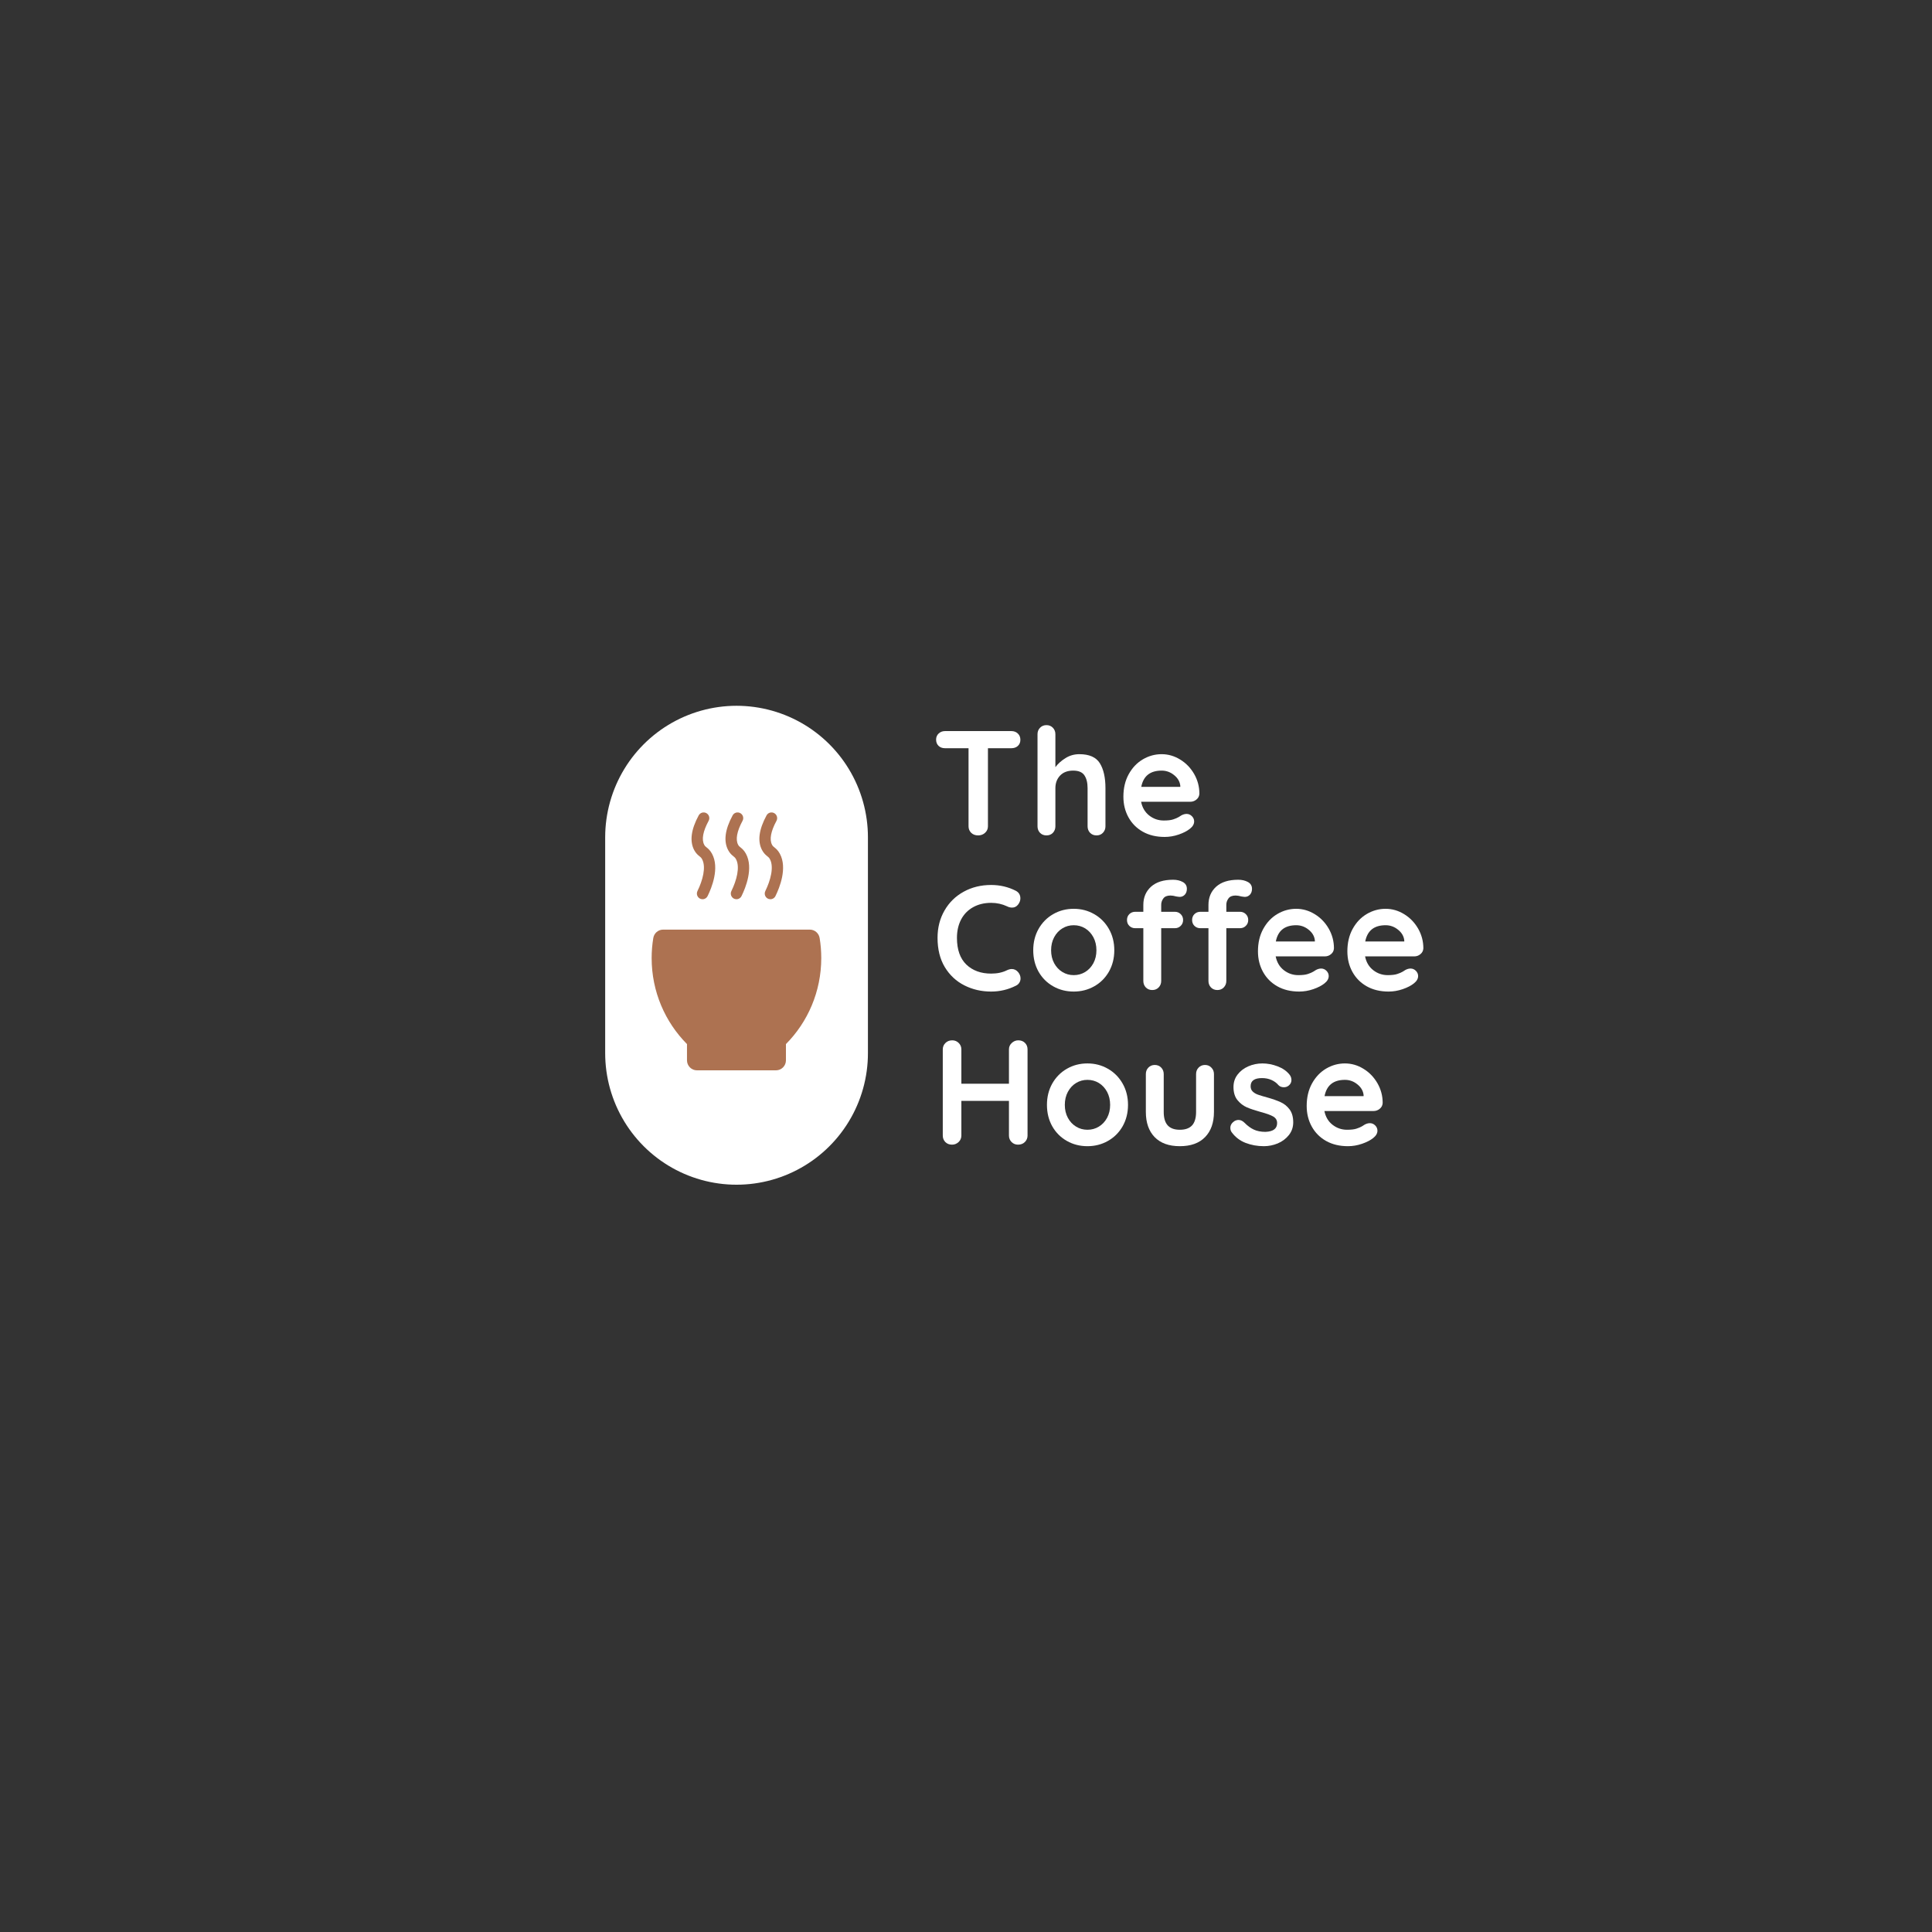 <svg xmlns="http://www.w3.org/2000/svg" xmlns:xlink="http://www.w3.org/1999/xlink" width="500" zoomAndPan="magnify" viewBox="0 0 375 375" height="500" preserveAspectRatio="xMidYMid meet" version="1.0"><rect x="0" y="0" width="375" height="375" fill="#333333" stroke="none"/><defs><g/><clipPath id="fcf44ceb84"><path d="M 134 157.512 L 139 157.512 L 139 175 L 134 175 Z M 134 157.512 " clip-rule="nonzero"/></clipPath><clipPath id="9d342e3e64"><path d="M 140 157.512 L 146 157.512 L 146 175 L 140 175 Z M 140 157.512 " clip-rule="nonzero"/></clipPath><clipPath id="c774066129"><path d="M 147 157.512 L 152 157.512 L 152 175 L 147 175 Z M 147 157.512 " clip-rule="nonzero"/></clipPath><clipPath id="48d3530e11"><path d="M 126.484 180.328 L 159.406 180.328 L 159.406 207.75 L 126.484 207.75 Z M 126.484 180.328 " clip-rule="nonzero"/></clipPath></defs><path stroke-linecap="round" transform="matrix(0, -0.751, 0.75, 0, 117.463, 229.95)" fill="none" stroke-linejoin="miter" d="M 33.999 34.002 L 89.779 34.002 " stroke="#ffffff" stroke-width="68" stroke-opacity="1" stroke-miterlimit="4"/><g clip-path="url(#fcf44ceb84)"><path fill="#ad7251" d="M 136.363 174.539 C 136.266 174.539 136.168 174.527 136.07 174.5 C 135.484 174.336 135.145 173.727 135.305 173.141 C 135.324 173.074 135.371 172.957 135.402 172.895 C 136.371 170.926 137.105 168.285 136.27 166.762 C 136.113 166.477 135.992 166.379 135.773 166.203 C 135.484 165.973 135.09 165.656 134.738 164.996 C 133.836 163.277 134.129 161.012 135.613 158.27 C 135.906 157.73 136.57 157.535 137.105 157.828 C 137.637 158.121 137.832 158.793 137.543 159.324 C 136.445 161.348 136.148 162.949 136.684 163.957 C 136.816 164.215 136.922 164.301 137.141 164.473 C 137.426 164.707 137.824 165.02 138.191 165.691 C 139.715 168.473 138.121 172.34 137.371 173.875 L 137.367 173.875 C 137.195 174.281 136.793 174.539 136.363 174.539 " fill-opacity="1" fill-rule="nonzero"/></g><g clip-path="url(#9d342e3e64)"><path fill="#ad7251" d="M 142.945 174.539 C 142.852 174.539 142.754 174.527 142.652 174.5 C 142.07 174.336 141.727 173.727 141.887 173.141 C 141.906 173.074 141.957 172.957 141.988 172.895 C 142.953 170.926 143.688 168.285 142.855 166.762 C 142.699 166.477 142.578 166.379 142.355 166.203 C 142.066 165.973 141.676 165.656 141.328 164.996 C 140.422 163.277 140.715 161.012 142.199 158.27 C 142.488 157.73 143.156 157.535 143.688 157.828 C 144.223 158.121 144.418 158.793 144.125 159.324 C 143.035 161.348 142.734 162.949 143.266 163.957 C 143.398 164.215 143.508 164.301 143.723 164.473 C 144.012 164.707 144.406 165.02 144.777 165.691 C 146.297 168.473 144.711 172.34 143.953 173.875 C 143.777 174.281 143.379 174.539 142.945 174.539 " fill-opacity="1" fill-rule="nonzero"/></g><g clip-path="url(#c774066129)"><path fill="#ad7251" d="M 149.531 174.539 C 149.434 174.539 149.336 174.527 149.238 174.5 C 148.656 174.336 148.312 173.727 148.477 173.141 C 148.492 173.074 148.543 172.957 148.574 172.895 C 149.539 170.926 150.273 168.285 149.438 166.762 C 149.281 166.477 149.164 166.379 148.941 166.203 C 148.656 165.973 148.262 165.656 147.91 164.996 C 147.004 163.277 147.297 161.012 148.785 158.27 C 149.074 157.73 149.742 157.535 150.273 157.828 C 150.805 158.121 151 158.793 150.715 159.324 C 149.617 161.348 149.316 162.949 149.848 163.957 C 149.984 164.215 150.09 164.301 150.309 164.473 C 150.598 164.707 150.992 165.02 151.359 165.691 C 152.883 168.473 151.293 172.34 150.539 173.875 C 150.363 174.281 149.965 174.539 149.531 174.539 " fill-opacity="1" fill-rule="nonzero"/></g><g clip-path="url(#48d3530e11)"><path fill="#ad7251" d="M 159.406 185.961 C 159.406 192.477 156.785 198.383 152.551 202.656 L 152.551 205.809 C 152.551 206.879 151.688 207.75 150.617 207.75 L 135.273 207.75 C 134.211 207.75 133.344 206.879 133.344 205.809 L 133.344 202.656 C 129.105 198.383 126.484 192.477 126.484 185.961 C 126.484 184.637 126.594 183.344 126.801 182.082 C 126.953 181.137 127.754 180.438 128.703 180.438 L 157.188 180.438 C 158.141 180.438 158.941 181.137 159.094 182.082 C 159.301 183.344 159.406 184.637 159.406 185.961 " fill-opacity="1" fill-rule="nonzero"/></g><g fill="#ffffff" fill-opacity="1"><g transform="translate(180.821, 162.152)"><g><path d="M 15.469 -20.25 C 15.988 -20.25 16.41 -20.094 16.734 -19.781 C 17.066 -19.469 17.234 -19.062 17.234 -18.562 C 17.234 -18.062 17.066 -17.66 16.734 -17.359 C 16.41 -17.066 15.988 -16.922 15.469 -16.922 L 10.938 -16.922 L 10.938 -1.766 C 10.938 -1.266 10.75 -0.844 10.375 -0.5 C 10.008 -0.164 9.562 0 9.031 0 C 8.488 0 8.039 -0.164 7.688 -0.5 C 7.344 -0.844 7.172 -1.266 7.172 -1.766 L 7.172 -16.922 L 2.625 -16.922 C 2.102 -16.922 1.68 -17.07 1.359 -17.375 C 1.035 -17.688 0.875 -18.094 0.875 -18.594 C 0.875 -19.07 1.039 -19.469 1.375 -19.781 C 1.707 -20.094 2.125 -20.25 2.625 -20.25 Z M 15.469 -20.25 "/></g></g></g><g fill="#ffffff" fill-opacity="1"><g transform="translate(199.506, 162.152)"><g><path d="M 10 -15.766 C 11.914 -15.766 13.238 -15.18 13.969 -14.016 C 14.695 -12.848 15.062 -11.234 15.062 -9.172 L 15.062 -1.766 C 15.062 -1.266 14.895 -0.844 14.562 -0.5 C 14.238 -0.164 13.828 0 13.328 0 C 12.828 0 12.41 -0.164 12.078 -0.5 C 11.754 -0.844 11.594 -1.266 11.594 -1.766 L 11.594 -9.172 C 11.594 -10.234 11.383 -11.066 10.969 -11.672 C 10.562 -12.273 9.836 -12.578 8.797 -12.578 C 7.711 -12.578 6.863 -12.254 6.25 -11.609 C 5.645 -10.961 5.344 -10.148 5.344 -9.172 L 5.344 -1.766 C 5.344 -1.266 5.18 -0.844 4.859 -0.5 C 4.535 -0.164 4.117 0 3.609 0 C 3.109 0 2.691 -0.164 2.359 -0.5 C 2.035 -0.844 1.875 -1.266 1.875 -1.766 L 1.875 -19.641 C 1.875 -20.141 2.035 -20.555 2.359 -20.891 C 2.691 -21.234 3.109 -21.406 3.609 -21.406 C 4.117 -21.406 4.535 -21.234 4.859 -20.891 C 5.18 -20.555 5.344 -20.141 5.344 -19.641 L 5.344 -13.25 C 5.863 -13.938 6.523 -14.523 7.328 -15.016 C 8.129 -15.516 9.02 -15.766 10 -15.766 Z M 10 -15.766 "/></g></g></g><g fill="#ffffff" fill-opacity="1"><g transform="translate(217.034, 162.152)"><g><path d="M 15.766 -8.094 C 15.742 -7.633 15.555 -7.258 15.203 -6.969 C 14.859 -6.676 14.457 -6.531 14 -6.531 L 4.453 -6.531 C 4.68 -5.395 5.207 -4.504 6.031 -3.859 C 6.863 -3.211 7.801 -2.891 8.844 -2.891 C 9.633 -2.891 10.25 -2.961 10.688 -3.109 C 11.133 -3.254 11.488 -3.406 11.75 -3.562 C 12.008 -3.727 12.191 -3.844 12.297 -3.906 C 12.641 -4.082 12.969 -4.172 13.281 -4.172 C 13.676 -4.172 14.02 -4.023 14.312 -3.734 C 14.602 -3.441 14.75 -3.102 14.75 -2.719 C 14.75 -2.195 14.477 -1.723 13.938 -1.297 C 13.395 -0.859 12.672 -0.484 11.766 -0.172 C 10.859 0.141 9.945 0.297 9.031 0.297 C 7.406 0.297 5.988 -0.039 4.781 -0.719 C 3.582 -1.395 2.656 -2.328 2 -3.516 C 1.344 -4.703 1.016 -6.035 1.016 -7.516 C 1.016 -9.172 1.359 -10.625 2.047 -11.875 C 2.742 -13.133 3.66 -14.098 4.797 -14.766 C 5.93 -15.43 7.145 -15.766 8.438 -15.766 C 9.719 -15.766 10.922 -15.414 12.047 -14.719 C 13.172 -14.031 14.07 -13.098 14.75 -11.922 C 15.426 -10.742 15.766 -9.469 15.766 -8.094 Z M 8.438 -12.578 C 6.207 -12.578 4.891 -11.523 4.484 -9.422 L 12.062 -9.422 L 12.062 -9.625 C 11.977 -10.438 11.578 -11.129 10.859 -11.703 C 10.148 -12.285 9.344 -12.578 8.438 -12.578 Z M 8.438 -12.578 "/></g></g></g><g fill="#ffffff" fill-opacity="1"><g transform="translate(180.821, 192.164)"><g><path d="M 16.344 -19.266 C 16.938 -18.953 17.234 -18.457 17.234 -17.781 C 17.234 -17.375 17.086 -16.977 16.797 -16.594 C 16.492 -16.195 16.102 -16 15.625 -16 C 15.289 -16 14.961 -16.082 14.641 -16.25 C 13.691 -16.695 12.664 -16.922 11.562 -16.922 C 10.219 -16.922 9.039 -16.633 8.031 -16.062 C 7.031 -15.5 6.258 -14.703 5.719 -13.672 C 5.188 -12.641 4.922 -11.457 4.922 -10.125 C 4.922 -7.844 5.531 -6.113 6.75 -4.938 C 7.977 -3.77 9.582 -3.188 11.562 -3.188 C 12.738 -3.188 13.766 -3.406 14.641 -3.844 C 14.984 -4 15.289 -4.078 15.562 -4.078 C 16.062 -4.078 16.484 -3.863 16.828 -3.438 C 17.117 -3.07 17.266 -2.676 17.266 -2.25 C 17.266 -1.945 17.188 -1.672 17.031 -1.422 C 16.875 -1.172 16.656 -0.977 16.375 -0.844 C 14.863 -0.082 13.258 0.297 11.562 0.297 C 9.676 0.297 7.941 -0.102 6.359 -0.906 C 4.773 -1.707 3.508 -2.891 2.562 -4.453 C 1.625 -6.016 1.156 -7.906 1.156 -10.125 C 1.156 -12.094 1.602 -13.859 2.5 -15.422 C 3.395 -16.984 4.633 -18.203 6.219 -19.078 C 7.801 -19.953 9.582 -20.391 11.562 -20.391 C 13.281 -20.391 14.875 -20.016 16.344 -19.266 Z M 16.344 -19.266 "/></g></g></g><g fill="#ffffff" fill-opacity="1"><g transform="translate(199.535, 192.164)"><g><path d="M 16.75 -7.719 C 16.75 -6.176 16.398 -4.789 15.703 -3.562 C 15.004 -2.344 14.051 -1.395 12.844 -0.719 C 11.645 -0.039 10.32 0.297 8.875 0.297 C 7.414 0.297 6.086 -0.039 4.891 -0.719 C 3.691 -1.395 2.742 -2.344 2.047 -3.562 C 1.359 -4.789 1.016 -6.176 1.016 -7.719 C 1.016 -9.258 1.359 -10.641 2.047 -11.859 C 2.742 -13.086 3.691 -14.047 4.891 -14.734 C 6.086 -15.422 7.414 -15.766 8.875 -15.766 C 10.32 -15.766 11.645 -15.422 12.844 -14.734 C 14.051 -14.047 15.004 -13.086 15.703 -11.859 C 16.398 -10.641 16.75 -9.258 16.75 -7.719 Z M 13.281 -7.719 C 13.281 -8.664 13.082 -9.508 12.688 -10.25 C 12.289 -10.988 11.758 -11.562 11.094 -11.969 C 10.426 -12.375 9.688 -12.578 8.875 -12.578 C 8.07 -12.578 7.336 -12.375 6.672 -11.969 C 6.004 -11.562 5.473 -10.988 5.078 -10.25 C 4.68 -9.508 4.484 -8.664 4.484 -7.719 C 4.484 -6.781 4.68 -5.941 5.078 -5.203 C 5.473 -4.473 6.004 -3.906 6.672 -3.5 C 7.336 -3.094 8.07 -2.891 8.875 -2.891 C 9.688 -2.891 10.426 -3.094 11.094 -3.5 C 11.758 -3.906 12.289 -4.473 12.688 -5.203 C 13.082 -5.941 13.281 -6.781 13.281 -7.719 Z M 13.281 -7.719 "/></g></g></g><g fill="#ffffff" fill-opacity="1"><g transform="translate(217.873, 192.164)"><g><path d="M 9.312 -18.344 C 8.656 -18.344 8.191 -18.148 7.922 -17.766 C 7.648 -17.391 7.516 -16.984 7.516 -16.547 L 7.516 -15.188 L 10.156 -15.188 C 10.613 -15.188 10.992 -15.035 11.297 -14.734 C 11.609 -14.43 11.766 -14.051 11.766 -13.594 C 11.766 -13.133 11.609 -12.754 11.297 -12.453 C 10.992 -12.148 10.613 -12 10.156 -12 L 7.516 -12 L 7.516 -1.766 C 7.516 -1.266 7.348 -0.844 7.016 -0.5 C 6.691 -0.164 6.281 0 5.781 0 C 5.281 0 4.863 -0.164 4.531 -0.5 C 4.207 -0.844 4.047 -1.266 4.047 -1.766 L 4.047 -12 L 2.484 -12 C 2.023 -12 1.641 -12.148 1.328 -12.453 C 1.023 -12.754 0.875 -13.133 0.875 -13.594 C 0.875 -14.051 1.023 -14.43 1.328 -14.734 C 1.641 -15.035 2.023 -15.188 2.484 -15.188 L 4.047 -15.188 L 4.047 -16.516 C 4.047 -17.961 4.539 -19.141 5.531 -20.047 C 6.531 -20.953 7.961 -21.406 9.828 -21.406 C 10.547 -21.406 11.172 -21.258 11.703 -20.969 C 12.234 -20.676 12.5 -20.234 12.5 -19.641 C 12.5 -19.172 12.363 -18.789 12.094 -18.5 C 11.82 -18.219 11.492 -18.078 11.109 -18.078 C 11.016 -18.078 10.91 -18.086 10.797 -18.109 C 10.691 -18.129 10.582 -18.145 10.469 -18.156 C 10.008 -18.281 9.625 -18.344 9.312 -18.344 Z M 9.312 -18.344 "/></g></g></g><g fill="#ffffff" fill-opacity="1"><g transform="translate(230.513, 192.164)"><g><path d="M 9.312 -18.344 C 8.656 -18.344 8.191 -18.148 7.922 -17.766 C 7.648 -17.391 7.516 -16.984 7.516 -16.547 L 7.516 -15.188 L 10.156 -15.188 C 10.613 -15.188 10.992 -15.035 11.297 -14.734 C 11.609 -14.43 11.766 -14.051 11.766 -13.594 C 11.766 -13.133 11.609 -12.754 11.297 -12.453 C 10.992 -12.148 10.613 -12 10.156 -12 L 7.516 -12 L 7.516 -1.766 C 7.516 -1.266 7.348 -0.844 7.016 -0.5 C 6.691 -0.164 6.281 0 5.781 0 C 5.281 0 4.863 -0.164 4.531 -0.5 C 4.207 -0.844 4.047 -1.266 4.047 -1.766 L 4.047 -12 L 2.484 -12 C 2.023 -12 1.641 -12.148 1.328 -12.453 C 1.023 -12.754 0.875 -13.133 0.875 -13.594 C 0.875 -14.051 1.023 -14.43 1.328 -14.734 C 1.641 -15.035 2.023 -15.188 2.484 -15.188 L 4.047 -15.188 L 4.047 -16.516 C 4.047 -17.961 4.539 -19.141 5.531 -20.047 C 6.531 -20.953 7.961 -21.406 9.828 -21.406 C 10.547 -21.406 11.172 -21.258 11.703 -20.969 C 12.234 -20.676 12.5 -20.234 12.5 -19.641 C 12.5 -19.172 12.363 -18.789 12.094 -18.5 C 11.82 -18.219 11.492 -18.078 11.109 -18.078 C 11.016 -18.078 10.91 -18.086 10.797 -18.109 C 10.691 -18.129 10.582 -18.145 10.469 -18.156 C 10.008 -18.281 9.625 -18.344 9.312 -18.344 Z M 9.312 -18.344 "/></g></g></g><g fill="#ffffff" fill-opacity="1"><g transform="translate(243.153, 192.164)"><g><path d="M 15.766 -8.094 C 15.742 -7.633 15.555 -7.258 15.203 -6.969 C 14.859 -6.676 14.457 -6.531 14 -6.531 L 4.453 -6.531 C 4.68 -5.395 5.207 -4.504 6.031 -3.859 C 6.863 -3.211 7.801 -2.891 8.844 -2.891 C 9.633 -2.891 10.25 -2.961 10.688 -3.109 C 11.133 -3.254 11.488 -3.406 11.75 -3.562 C 12.008 -3.727 12.191 -3.844 12.297 -3.906 C 12.641 -4.082 12.969 -4.172 13.281 -4.172 C 13.676 -4.172 14.02 -4.023 14.312 -3.734 C 14.602 -3.441 14.75 -3.102 14.75 -2.719 C 14.75 -2.195 14.477 -1.723 13.938 -1.297 C 13.395 -0.859 12.672 -0.484 11.766 -0.172 C 10.859 0.141 9.945 0.297 9.031 0.297 C 7.406 0.297 5.988 -0.039 4.781 -0.719 C 3.582 -1.395 2.656 -2.328 2 -3.516 C 1.344 -4.703 1.016 -6.035 1.016 -7.516 C 1.016 -9.172 1.359 -10.625 2.047 -11.875 C 2.742 -13.133 3.66 -14.098 4.797 -14.766 C 5.93 -15.43 7.145 -15.766 8.438 -15.766 C 9.719 -15.766 10.922 -15.414 12.047 -14.719 C 13.172 -14.031 14.07 -13.098 14.75 -11.922 C 15.426 -10.742 15.766 -9.469 15.766 -8.094 Z M 8.438 -12.578 C 6.207 -12.578 4.891 -11.523 4.484 -9.422 L 12.062 -9.422 L 12.062 -9.625 C 11.977 -10.438 11.578 -11.129 10.859 -11.703 C 10.148 -12.285 9.344 -12.578 8.438 -12.578 Z M 8.438 -12.578 "/></g></g></g><g fill="#ffffff" fill-opacity="1"><g transform="translate(260.507, 192.164)"><g><path d="M 15.766 -8.094 C 15.742 -7.633 15.555 -7.258 15.203 -6.969 C 14.859 -6.676 14.457 -6.531 14 -6.531 L 4.453 -6.531 C 4.68 -5.395 5.207 -4.504 6.031 -3.859 C 6.863 -3.211 7.801 -2.891 8.844 -2.891 C 9.633 -2.891 10.25 -2.961 10.688 -3.109 C 11.133 -3.254 11.488 -3.406 11.75 -3.562 C 12.008 -3.727 12.191 -3.844 12.297 -3.906 C 12.641 -4.082 12.969 -4.172 13.281 -4.172 C 13.676 -4.172 14.02 -4.023 14.312 -3.734 C 14.602 -3.441 14.75 -3.102 14.75 -2.719 C 14.75 -2.195 14.477 -1.723 13.938 -1.297 C 13.395 -0.859 12.672 -0.484 11.766 -0.172 C 10.859 0.141 9.945 0.297 9.031 0.297 C 7.406 0.297 5.988 -0.039 4.781 -0.719 C 3.582 -1.395 2.656 -2.328 2 -3.516 C 1.344 -4.703 1.016 -6.035 1.016 -7.516 C 1.016 -9.172 1.359 -10.625 2.047 -11.875 C 2.742 -13.133 3.66 -14.098 4.797 -14.766 C 5.93 -15.43 7.145 -15.766 8.438 -15.766 C 9.719 -15.766 10.922 -15.414 12.047 -14.719 C 13.172 -14.031 14.07 -13.098 14.75 -11.922 C 15.426 -10.742 15.766 -9.469 15.766 -8.094 Z M 8.438 -12.578 C 6.207 -12.578 4.891 -11.523 4.484 -9.422 L 12.062 -9.422 L 12.062 -9.625 C 11.977 -10.438 11.578 -11.129 10.859 -11.703 C 10.148 -12.285 9.344 -12.578 8.438 -12.578 Z M 8.438 -12.578 "/></g></g></g><g fill="#ffffff" fill-opacity="1"><g transform="translate(180.821, 222.177)"><g><path d="M 16.828 -20.25 C 17.367 -20.25 17.801 -20.082 18.125 -19.75 C 18.457 -19.426 18.625 -19.004 18.625 -18.484 L 18.625 -1.766 C 18.625 -1.266 18.445 -0.844 18.094 -0.5 C 17.75 -0.164 17.312 0 16.781 0 C 16.289 0 15.875 -0.164 15.531 -0.5 C 15.188 -0.844 15.016 -1.266 15.016 -1.766 L 15.016 -8.5 L 5.781 -8.5 L 5.781 -1.766 C 5.781 -1.266 5.598 -0.844 5.234 -0.5 C 4.867 -0.164 4.445 0 3.969 0 C 3.445 0 3.016 -0.164 2.672 -0.5 C 2.336 -0.844 2.172 -1.266 2.172 -1.766 L 2.172 -18.484 C 2.172 -18.984 2.344 -19.398 2.688 -19.734 C 3.031 -20.078 3.473 -20.25 4.016 -20.25 C 4.504 -20.25 4.922 -20.078 5.266 -19.734 C 5.609 -19.398 5.781 -18.984 5.781 -18.484 L 5.781 -11.828 L 15.016 -11.828 L 15.016 -18.484 C 15.016 -18.984 15.195 -19.398 15.562 -19.734 C 15.926 -20.078 16.348 -20.25 16.828 -20.25 Z M 16.828 -20.25 "/></g></g></g><g fill="#ffffff" fill-opacity="1"><g transform="translate(202.196, 222.177)"><g><path d="M 16.75 -7.719 C 16.75 -6.176 16.398 -4.789 15.703 -3.562 C 15.004 -2.344 14.051 -1.395 12.844 -0.719 C 11.645 -0.039 10.32 0.297 8.875 0.297 C 7.414 0.297 6.086 -0.039 4.891 -0.719 C 3.691 -1.395 2.742 -2.344 2.047 -3.562 C 1.359 -4.789 1.016 -6.176 1.016 -7.719 C 1.016 -9.258 1.359 -10.641 2.047 -11.859 C 2.742 -13.086 3.691 -14.047 4.891 -14.734 C 6.086 -15.422 7.414 -15.766 8.875 -15.766 C 10.32 -15.766 11.645 -15.422 12.844 -14.734 C 14.051 -14.047 15.004 -13.086 15.703 -11.859 C 16.398 -10.641 16.75 -9.258 16.75 -7.719 Z M 13.281 -7.719 C 13.281 -8.664 13.082 -9.508 12.688 -10.25 C 12.289 -10.988 11.758 -11.562 11.094 -11.969 C 10.426 -12.375 9.688 -12.578 8.875 -12.578 C 8.07 -12.578 7.336 -12.375 6.672 -11.969 C 6.004 -11.562 5.473 -10.988 5.078 -10.25 C 4.68 -9.508 4.484 -8.664 4.484 -7.719 C 4.484 -6.781 4.68 -5.941 5.078 -5.203 C 5.473 -4.473 6.004 -3.906 6.672 -3.5 C 7.336 -3.094 8.07 -2.891 8.875 -2.891 C 9.688 -2.891 10.426 -3.094 11.094 -3.5 C 11.758 -3.906 12.289 -4.473 12.688 -5.203 C 13.082 -5.941 13.281 -6.781 13.281 -7.719 Z M 13.281 -7.719 "/></g></g></g><g fill="#ffffff" fill-opacity="1"><g transform="translate(220.534, 222.177)"><g><path d="M 13.359 -15.469 C 13.859 -15.469 14.27 -15.297 14.594 -14.953 C 14.926 -14.617 15.094 -14.203 15.094 -13.703 L 15.094 -6.359 C 15.094 -4.273 14.52 -2.645 13.375 -1.469 C 12.227 -0.289 10.594 0.297 8.469 0.297 C 6.352 0.297 4.723 -0.289 3.578 -1.469 C 2.441 -2.645 1.875 -4.273 1.875 -6.359 L 1.875 -13.703 C 1.875 -14.203 2.035 -14.617 2.359 -14.953 C 2.691 -15.297 3.109 -15.469 3.609 -15.469 C 4.117 -15.469 4.535 -15.297 4.859 -14.953 C 5.18 -14.617 5.344 -14.203 5.344 -13.703 L 5.344 -6.359 C 5.344 -5.18 5.602 -4.305 6.125 -3.734 C 6.645 -3.172 7.426 -2.891 8.469 -2.891 C 9.531 -2.891 10.32 -3.172 10.844 -3.734 C 11.363 -4.305 11.625 -5.18 11.625 -6.359 L 11.625 -13.703 C 11.625 -14.203 11.785 -14.617 12.109 -14.953 C 12.441 -15.297 12.859 -15.469 13.359 -15.469 Z M 13.359 -15.469 "/></g></g></g><g fill="#ffffff" fill-opacity="1"><g transform="translate(238.091, 222.177)"><g><path d="M 0.984 -2.406 C 0.805 -2.633 0.719 -2.922 0.719 -3.266 C 0.719 -3.766 0.969 -4.191 1.469 -4.547 C 1.738 -4.711 2.02 -4.797 2.312 -4.797 C 2.719 -4.797 3.102 -4.613 3.469 -4.25 C 4.051 -3.656 4.656 -3.211 5.281 -2.922 C 5.906 -2.629 6.66 -2.484 7.547 -2.484 C 9.047 -2.547 9.797 -3.113 9.797 -4.188 C 9.797 -4.75 9.539 -5.176 9.031 -5.469 C 8.52 -5.758 7.727 -6.047 6.656 -6.328 C 5.531 -6.641 4.613 -6.945 3.906 -7.25 C 3.207 -7.562 2.602 -8.031 2.094 -8.656 C 1.582 -9.289 1.328 -10.133 1.328 -11.188 C 1.328 -12.113 1.594 -12.922 2.125 -13.609 C 2.656 -14.297 3.348 -14.828 4.203 -15.203 C 5.066 -15.578 5.977 -15.766 6.938 -15.766 C 7.926 -15.766 8.91 -15.578 9.891 -15.203 C 10.867 -14.836 11.641 -14.301 12.203 -13.594 C 12.453 -13.281 12.578 -12.93 12.578 -12.547 C 12.578 -12.109 12.395 -11.742 12.031 -11.453 C 11.758 -11.242 11.453 -11.141 11.109 -11.141 C 10.68 -11.141 10.332 -11.273 10.062 -11.547 C 9.719 -11.961 9.27 -12.297 8.719 -12.547 C 8.164 -12.797 7.547 -12.922 6.859 -12.922 C 5.391 -12.922 4.656 -12.395 4.656 -11.344 C 4.656 -10.914 4.789 -10.57 5.062 -10.312 C 5.332 -10.051 5.672 -9.848 6.078 -9.703 C 6.492 -9.555 7.082 -9.379 7.844 -9.172 C 8.883 -8.879 9.75 -8.578 10.438 -8.266 C 11.133 -7.961 11.723 -7.492 12.203 -6.859 C 12.68 -6.223 12.922 -5.383 12.922 -4.344 C 12.922 -3.395 12.641 -2.566 12.078 -1.859 C 11.523 -1.16 10.812 -0.625 9.938 -0.25 C 9.062 0.113 8.16 0.297 7.234 0.297 C 5.961 0.297 4.773 0.082 3.672 -0.344 C 2.578 -0.77 1.68 -1.457 0.984 -2.406 Z M 0.984 -2.406 "/></g></g></g><g fill="#ffffff" fill-opacity="1"><g transform="translate(252.611, 222.177)"><g><path d="M 15.766 -8.094 C 15.742 -7.633 15.555 -7.258 15.203 -6.969 C 14.859 -6.676 14.457 -6.531 14 -6.531 L 4.453 -6.531 C 4.68 -5.395 5.207 -4.504 6.031 -3.859 C 6.863 -3.211 7.801 -2.891 8.844 -2.891 C 9.633 -2.891 10.25 -2.961 10.688 -3.109 C 11.133 -3.254 11.488 -3.406 11.75 -3.562 C 12.008 -3.727 12.191 -3.844 12.297 -3.906 C 12.641 -4.082 12.969 -4.172 13.281 -4.172 C 13.676 -4.172 14.02 -4.023 14.312 -3.734 C 14.602 -3.441 14.75 -3.102 14.75 -2.719 C 14.75 -2.195 14.477 -1.723 13.938 -1.297 C 13.395 -0.859 12.672 -0.484 11.766 -0.172 C 10.859 0.141 9.945 0.297 9.031 0.297 C 7.406 0.297 5.988 -0.039 4.781 -0.719 C 3.582 -1.395 2.656 -2.328 2 -3.516 C 1.344 -4.703 1.016 -6.035 1.016 -7.516 C 1.016 -9.172 1.359 -10.625 2.047 -11.875 C 2.742 -13.133 3.66 -14.098 4.797 -14.766 C 5.93 -15.43 7.145 -15.766 8.438 -15.766 C 9.719 -15.766 10.922 -15.414 12.047 -14.719 C 13.172 -14.031 14.07 -13.098 14.75 -11.922 C 15.426 -10.742 15.766 -9.469 15.766 -8.094 Z M 8.438 -12.578 C 6.207 -12.578 4.891 -11.523 4.484 -9.422 L 12.062 -9.422 L 12.062 -9.625 C 11.977 -10.438 11.578 -11.129 10.859 -11.703 C 10.148 -12.285 9.344 -12.578 8.438 -12.578 Z M 8.438 -12.578 "/></g></g></g></svg>